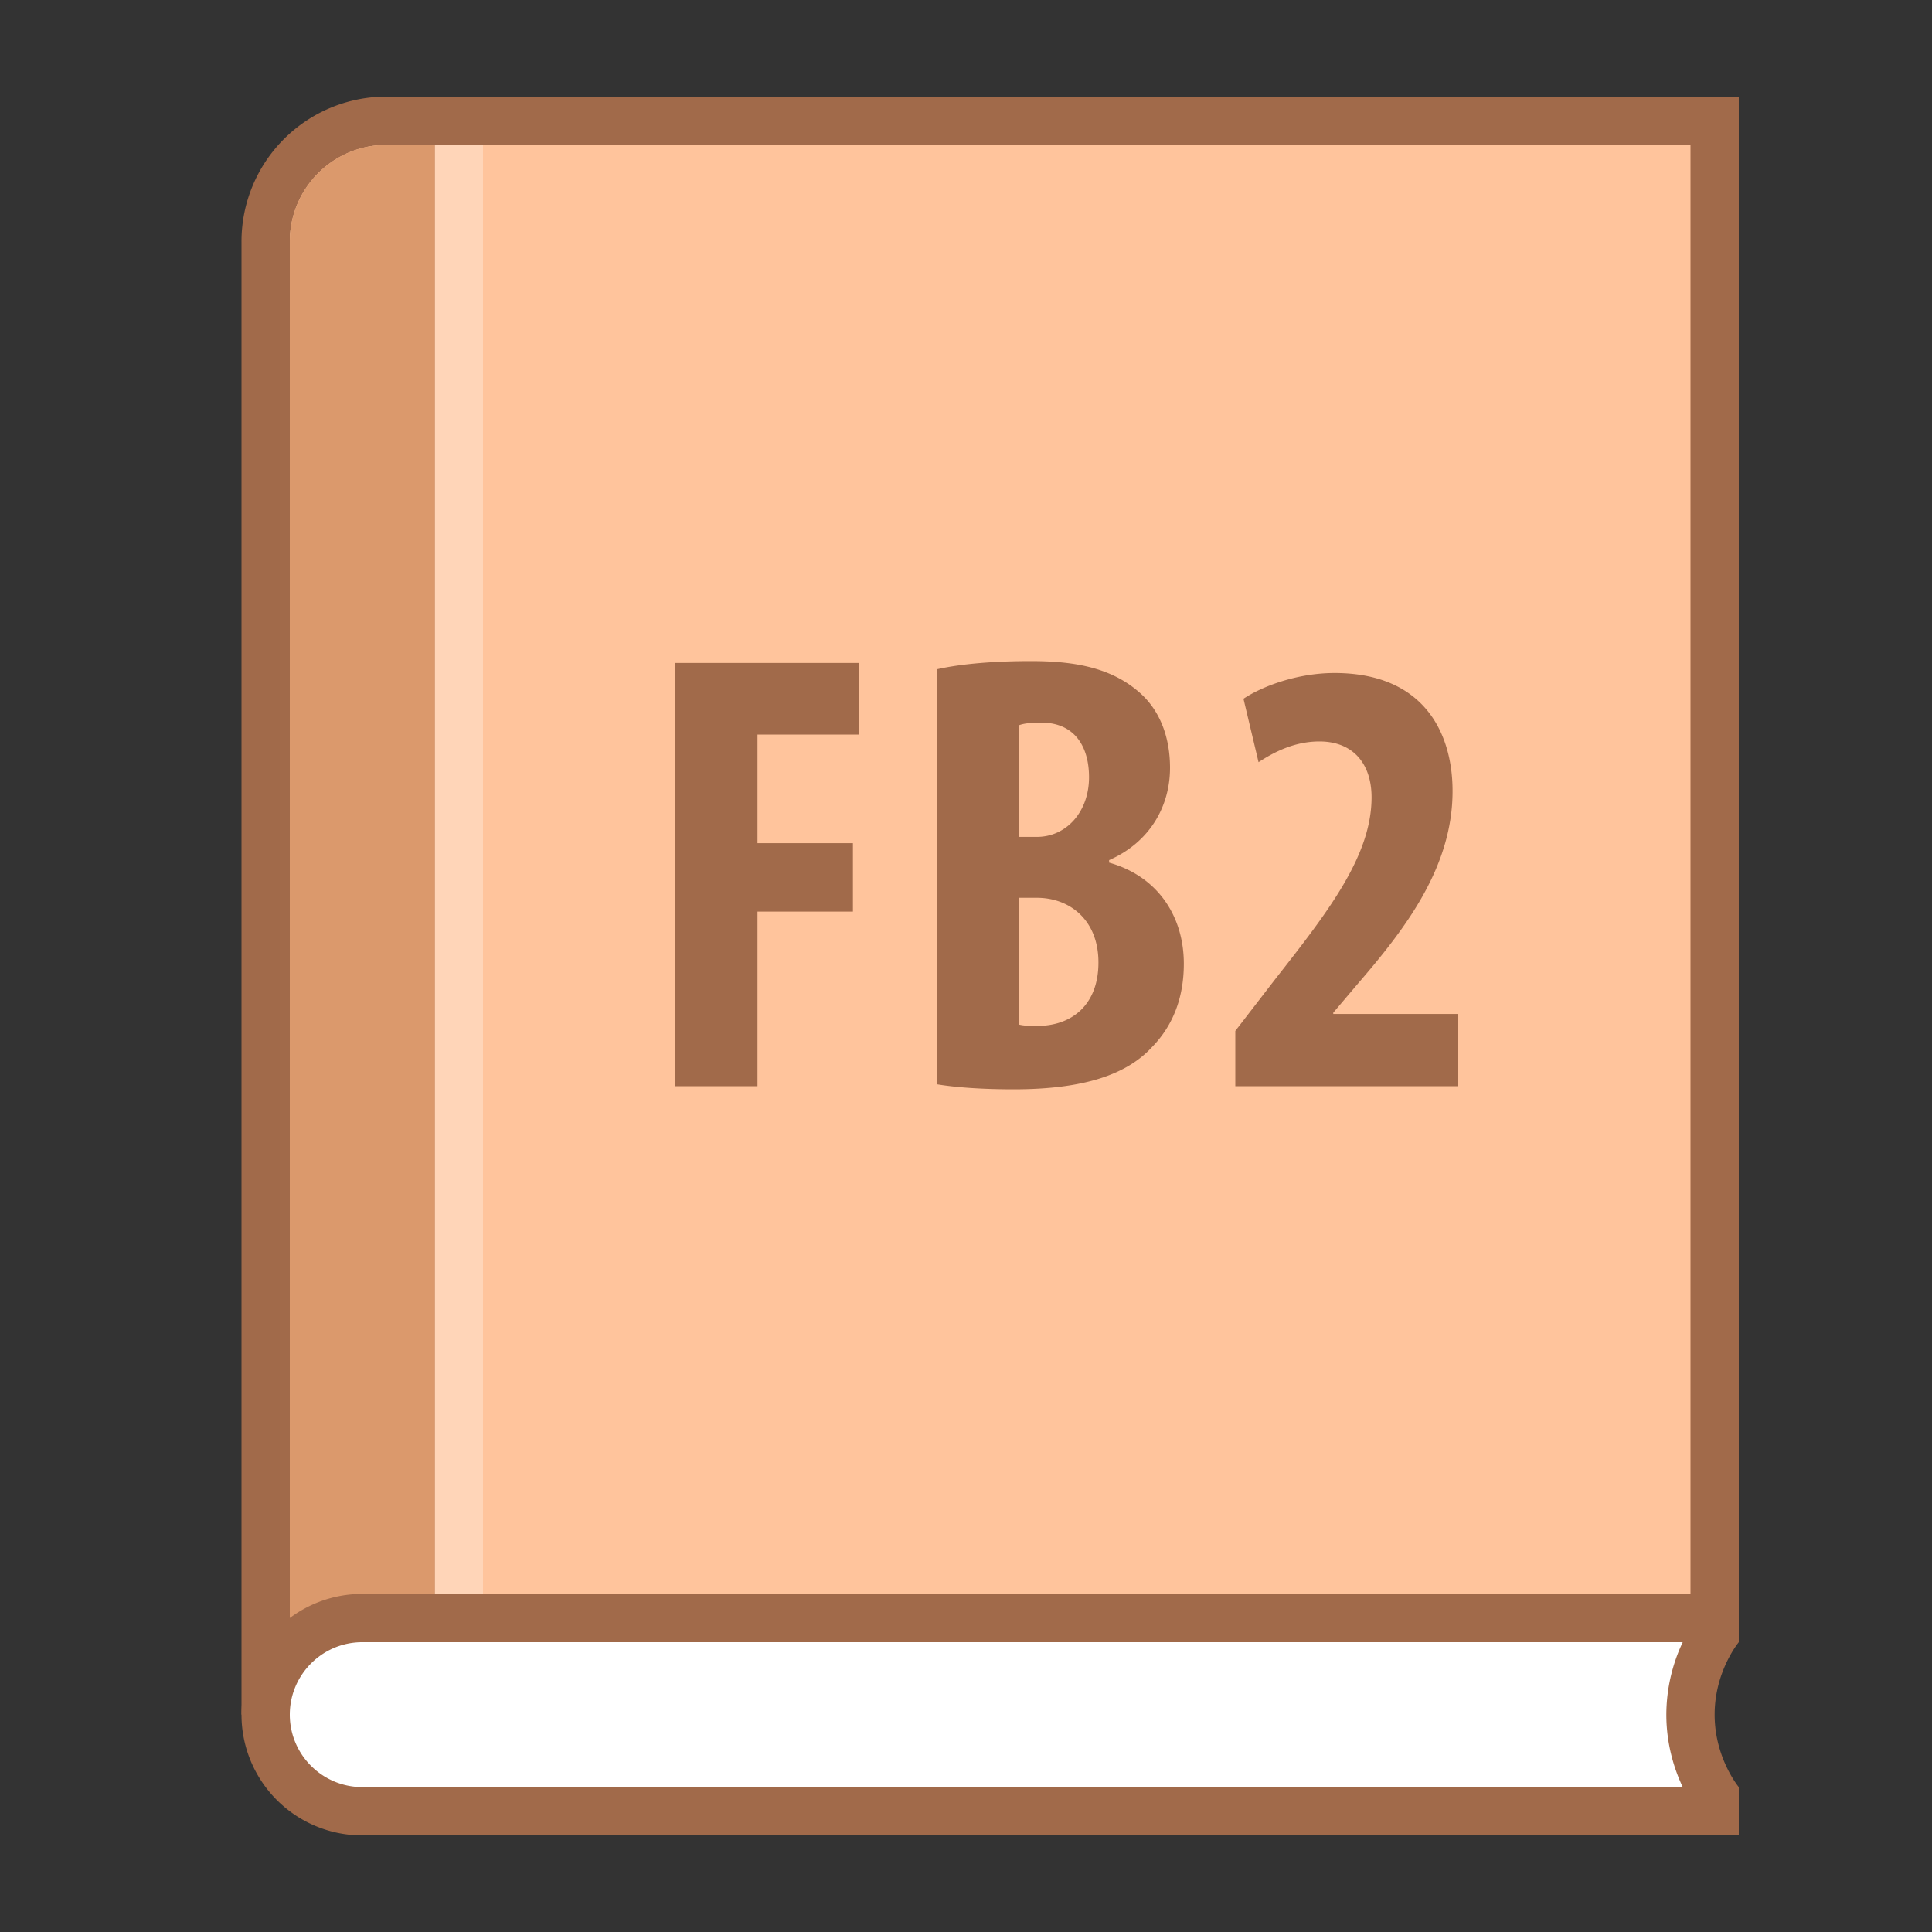 <svg viewBox="0 0 40 40" xmlns="http://www.w3.org/2000/svg"><rect x="0" y="0" width="40" height="40" fill="#333333" stroke="none"/><path fill="#ffc49c" d="M8.5 2.5h27v31h-27z"></path><path d="M35 3v30H9V3h26m1-1H8v32h28V2z" fill="#a16a4a"></path><path d="M5.5 35V5c0-1.378 1.122-2.5 2.5-2.5h.5V35h-3z" fill="#ffc49c"></path><path d="M8 3v31.5H6V5c0-1.103.897-2 2-2m1-1H8a3 3 0 00-3 3v30.5h4V2z" fill="#a16a4a"></path><path fill="#ffd5b8" d="M9 3h1v30H9z"></path><path d="M9 3H8a2 2 0 00-2 2v30.231h3V3z" fill="#db996c"></path><path d="M7.5 37.5c-1.103 0-2-.897-2-2s.897-2 2-2h28v.34c-.179.272-.5.87-.5 1.66s.321 1.388.5 1.66v.34h-28z" fill="#fff"></path><path d="M34.839 34a3.533 3.533 0 00-.339 1.5c0 .616.165 1.13.339 1.5H7.5c-.827 0-1.5-.673-1.5-1.5S6.673 34 7.5 34h27.339M36 33H7.5a2.5 2.5 0 100 5H36v-1s-.5-.597-.5-1.5.5-1.5.5-1.5v-1zM13.98 13.726h3.809v1.482h-2.106v2.249h1.976v1.417h-1.976v3.614H13.98v-8.762zM19.401 13.856c.52-.117 1.209-.169 1.937-.169.819 0 1.612.104 2.223.624.468.39.663.975.663 1.586 0 .78-.403 1.534-1.261 1.911v.052c1.014.286 1.547 1.118 1.547 2.093 0 .715-.234 1.287-.65 1.716-.52.572-1.404.884-2.874.884-.65 0-1.196-.039-1.586-.104v-8.593zm1.703 3.471h.364c.611 0 1.079-.52 1.079-1.235 0-.637-.299-1.131-.988-1.131-.195 0-.351.013-.455.052v2.314zm0 3.887c.104.026.234.026.377.026.702 0 1.261-.429 1.261-1.313 0-.884-.598-1.339-1.274-1.339h-.364v2.626zM25.576 22.488v-1.144l.832-1.079c1.092-1.391 1.989-2.548 1.989-3.757 0-.689-.377-1.157-1.079-1.157-.533 0-.962.234-1.261.429l-.312-1.313c.39-.26 1.118-.533 1.885-.533 1.846 0 2.444 1.235 2.444 2.444 0 1.586-.988 2.86-1.963 3.991l-.507.598v.026h2.587v1.495h-4.615z" fill="#a16a4a"></path></svg>